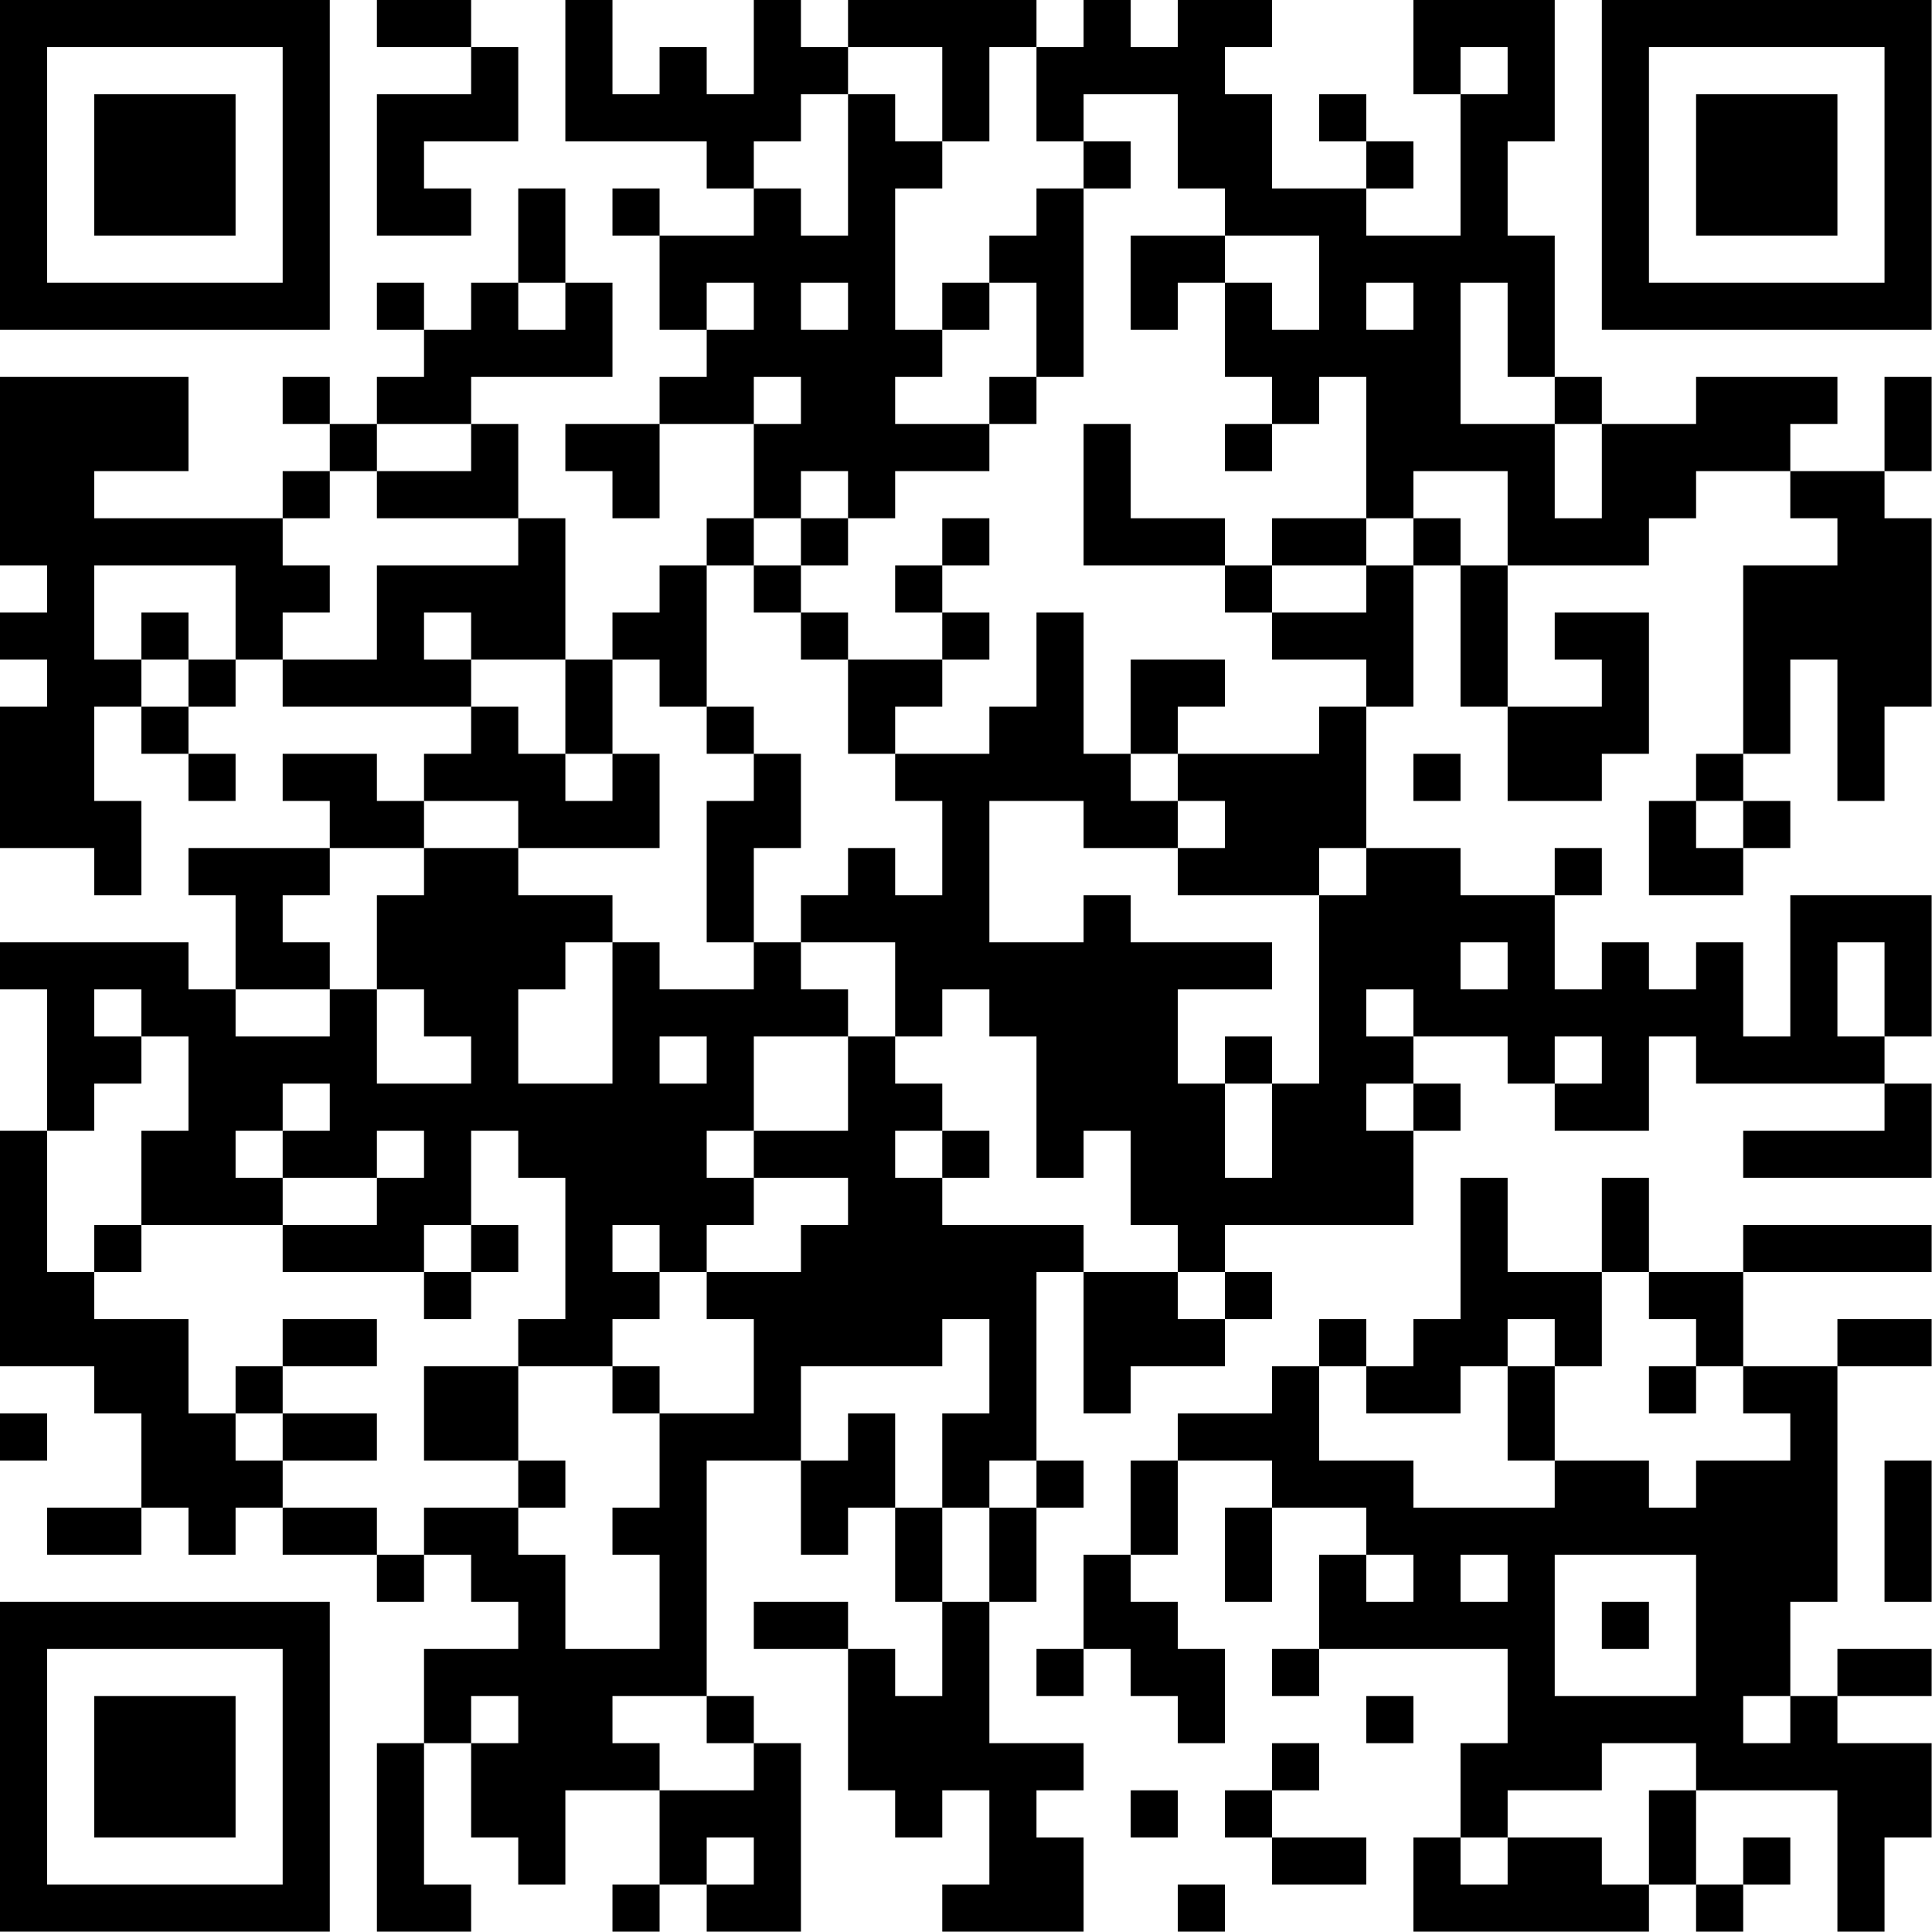 <svg xmlns="http://www.w3.org/2000/svg" version="1.1" width="70" height="70" viewBox="0 0 70 70"><rect x="0" y="0" width="70" height="70" fill="#ffffff"/><g transform="scale(1.707)"><g transform="translate(0,0)"><path fill-rule="evenodd" d="M8 0L8 1L10 1L10 2L8 2L8 5L10 5L10 4L9 4L9 3L11 3L11 1L10 1L10 0ZM12 0L12 3L15 3L15 4L16 4L16 5L14 5L14 4L13 4L13 5L14 5L14 7L15 7L15 8L14 8L14 9L12 9L12 10L13 10L13 11L14 11L14 9L16 9L16 11L15 11L15 12L14 12L14 13L13 13L13 14L12 14L12 11L11 11L11 9L10 9L10 8L13 8L13 6L12 6L12 4L11 4L11 6L10 6L10 7L9 7L9 6L8 6L8 7L9 7L9 8L8 8L8 9L7 9L7 8L6 8L6 9L7 9L7 10L6 10L6 11L2 11L2 10L4 10L4 8L0 8L0 12L1 12L1 13L0 13L0 14L1 14L1 15L0 15L0 18L2 18L2 19L3 19L3 17L2 17L2 15L3 15L3 16L4 16L4 17L5 17L5 16L4 16L4 15L5 15L5 14L6 14L6 15L10 15L10 16L9 16L9 17L8 17L8 16L6 16L6 17L7 17L7 18L4 18L4 19L5 19L5 21L4 21L4 20L0 20L0 21L1 21L1 24L0 24L0 29L2 29L2 30L3 30L3 32L1 32L1 33L3 33L3 32L4 32L4 33L5 33L5 32L6 32L6 33L8 33L8 34L9 34L9 33L10 33L10 34L11 34L11 35L9 35L9 37L8 37L8 41L10 41L10 40L9 40L9 37L10 37L10 39L11 39L11 40L12 40L12 38L14 38L14 40L13 40L13 41L14 41L14 40L15 40L15 41L17 41L17 37L16 37L16 36L15 36L15 31L17 31L17 33L18 33L18 32L19 32L19 34L20 34L20 36L19 36L19 35L18 35L18 34L16 34L16 35L18 35L18 38L19 38L19 39L20 39L20 38L21 38L21 40L20 40L20 41L23 41L23 39L22 39L22 38L23 38L23 37L21 37L21 34L22 34L22 32L23 32L23 31L22 31L22 27L23 27L23 30L24 30L24 29L26 29L26 28L27 28L27 27L26 27L26 26L30 26L30 24L31 24L31 23L30 23L30 22L32 22L32 23L33 23L33 24L35 24L35 22L36 22L36 23L40 23L40 24L37 24L37 25L41 25L41 23L40 23L40 22L41 22L41 19L38 19L38 22L37 22L37 20L36 20L36 21L35 21L35 20L34 20L34 21L33 21L33 19L34 19L34 18L33 18L33 19L31 19L31 18L29 18L29 15L30 15L30 12L31 12L31 15L32 15L32 17L34 17L34 16L35 16L35 13L33 13L33 14L34 14L34 15L32 15L32 12L35 12L35 11L36 11L36 10L38 10L38 11L39 11L39 12L37 12L37 16L36 16L36 17L35 17L35 19L37 19L37 18L38 18L38 17L37 17L37 16L38 16L38 14L39 14L39 17L40 17L40 15L41 15L41 11L40 11L40 10L41 10L41 8L40 8L40 10L38 10L38 9L39 9L39 8L36 8L36 9L34 9L34 8L33 8L33 5L32 5L32 3L33 3L33 0L30 0L30 2L31 2L31 5L29 5L29 4L30 4L30 3L29 3L29 2L28 2L28 3L29 3L29 4L27 4L27 2L26 2L26 1L27 1L27 0L25 0L25 1L24 1L24 0L23 0L23 1L22 1L22 0L18 0L18 1L17 1L17 0L16 0L16 2L15 2L15 1L14 1L14 2L13 2L13 0ZM18 1L18 2L17 2L17 3L16 3L16 4L17 4L17 5L18 5L18 2L19 2L19 3L20 3L20 4L19 4L19 7L20 7L20 8L19 8L19 9L21 9L21 10L19 10L19 11L18 11L18 10L17 10L17 11L16 11L16 12L15 12L15 15L14 15L14 14L13 14L13 16L12 16L12 14L10 14L10 13L9 13L9 14L10 14L10 15L11 15L11 16L12 16L12 17L13 17L13 16L14 16L14 18L11 18L11 17L9 17L9 18L7 18L7 19L6 19L6 20L7 20L7 21L5 21L5 22L7 22L7 21L8 21L8 23L10 23L10 22L9 22L9 21L8 21L8 19L9 19L9 18L11 18L11 19L13 19L13 20L12 20L12 21L11 21L11 23L13 23L13 20L14 20L14 21L16 21L16 20L17 20L17 21L18 21L18 22L16 22L16 24L15 24L15 25L16 25L16 26L15 26L15 27L14 27L14 26L13 26L13 27L14 27L14 28L13 28L13 29L11 29L11 28L12 28L12 25L11 25L11 24L10 24L10 26L9 26L9 27L6 27L6 26L8 26L8 25L9 25L9 24L8 24L8 25L6 25L6 24L7 24L7 23L6 23L6 24L5 24L5 25L6 25L6 26L3 26L3 24L4 24L4 22L3 22L3 21L2 21L2 22L3 22L3 23L2 23L2 24L1 24L1 27L2 27L2 28L4 28L4 30L5 30L5 31L6 31L6 32L8 32L8 33L9 33L9 32L11 32L11 33L12 33L12 35L14 35L14 33L13 33L13 32L14 32L14 30L16 30L16 28L15 28L15 27L17 27L17 26L18 26L18 25L16 25L16 24L18 24L18 22L19 22L19 23L20 23L20 24L19 24L19 25L20 25L20 26L23 26L23 27L25 27L25 28L26 28L26 27L25 27L25 26L24 26L24 24L23 24L23 25L22 25L22 22L21 22L21 21L20 21L20 22L19 22L19 20L17 20L17 19L18 19L18 18L19 18L19 19L20 19L20 17L19 17L19 16L21 16L21 15L22 15L22 13L23 13L23 16L24 16L24 17L25 17L25 18L23 18L23 17L21 17L21 20L23 20L23 19L24 19L24 20L27 20L27 21L25 21L25 23L26 23L26 25L27 25L27 23L28 23L28 19L29 19L29 18L28 18L28 19L25 19L25 18L26 18L26 17L25 17L25 16L28 16L28 15L29 15L29 14L27 14L27 13L29 13L29 12L30 12L30 11L31 11L31 12L32 12L32 10L30 10L30 11L29 11L29 8L28 8L28 9L27 9L27 8L26 8L26 6L27 6L27 7L28 7L28 5L26 5L26 4L25 4L25 2L23 2L23 3L22 3L22 1L21 1L21 3L20 3L20 1ZM31 1L31 2L32 2L32 1ZM23 3L23 4L22 4L22 5L21 5L21 6L20 6L20 7L21 7L21 6L22 6L22 8L21 8L21 9L22 9L22 8L23 8L23 4L24 4L24 3ZM24 5L24 7L25 7L25 6L26 6L26 5ZM11 6L11 7L12 7L12 6ZM15 6L15 7L16 7L16 6ZM17 6L17 7L18 7L18 6ZM29 6L29 7L30 7L30 6ZM31 6L31 9L33 9L33 11L34 11L34 9L33 9L33 8L32 8L32 6ZM16 8L16 9L17 9L17 8ZM8 9L8 10L7 10L7 11L6 11L6 12L7 12L7 13L6 13L6 14L8 14L8 12L11 12L11 11L8 11L8 10L10 10L10 9ZM23 9L23 12L26 12L26 13L27 13L27 12L29 12L29 11L27 11L27 12L26 12L26 11L24 11L24 9ZM26 9L26 10L27 10L27 9ZM17 11L17 12L16 12L16 13L17 13L17 14L18 14L18 16L19 16L19 15L20 15L20 14L21 14L21 13L20 13L20 12L21 12L21 11L20 11L20 12L19 12L19 13L20 13L20 14L18 14L18 13L17 13L17 12L18 12L18 11ZM2 12L2 14L3 14L3 15L4 15L4 14L5 14L5 12ZM3 13L3 14L4 14L4 13ZM24 14L24 16L25 16L25 15L26 15L26 14ZM15 15L15 16L16 16L16 17L15 17L15 20L16 20L16 18L17 18L17 16L16 16L16 15ZM30 16L30 17L31 17L31 16ZM36 17L36 18L37 18L37 17ZM31 20L31 21L32 21L32 20ZM39 20L39 22L40 22L40 20ZM29 21L29 22L30 22L30 21ZM14 22L14 23L15 23L15 22ZM26 22L26 23L27 23L27 22ZM33 22L33 23L34 23L34 22ZM29 23L29 24L30 24L30 23ZM20 24L20 25L21 25L21 24ZM31 25L31 28L30 28L30 29L29 29L29 28L28 28L28 29L27 29L27 30L25 30L25 31L24 31L24 33L23 33L23 35L22 35L22 36L23 36L23 35L24 35L24 36L25 36L25 37L26 37L26 35L25 35L25 34L24 34L24 33L25 33L25 31L27 31L27 32L26 32L26 34L27 34L27 32L29 32L29 33L28 33L28 35L27 35L27 36L28 36L28 35L32 35L32 37L31 37L31 39L30 39L30 41L35 41L35 40L36 40L36 41L37 41L37 40L38 40L38 39L37 39L37 40L36 40L36 38L39 38L39 41L40 41L40 39L41 39L41 37L39 37L39 36L41 36L41 35L39 35L39 36L38 36L38 34L39 34L39 29L41 29L41 28L39 28L39 29L37 29L37 27L41 27L41 26L37 26L37 27L35 27L35 25L34 25L34 27L32 27L32 25ZM2 26L2 27L3 27L3 26ZM10 26L10 27L9 27L9 28L10 28L10 27L11 27L11 26ZM34 27L34 29L33 29L33 28L32 28L32 29L31 29L31 30L29 30L29 29L28 29L28 31L30 31L30 32L33 32L33 31L35 31L35 32L36 32L36 31L38 31L38 30L37 30L37 29L36 29L36 28L35 28L35 27ZM6 28L6 29L5 29L5 30L6 30L6 31L8 31L8 30L6 30L6 29L8 29L8 28ZM20 28L20 29L17 29L17 31L18 31L18 30L19 30L19 32L20 32L20 34L21 34L21 32L22 32L22 31L21 31L21 32L20 32L20 30L21 30L21 28ZM9 29L9 31L11 31L11 32L12 32L12 31L11 31L11 29ZM13 29L13 30L14 30L14 29ZM32 29L32 31L33 31L33 29ZM35 29L35 30L36 30L36 29ZM0 30L0 31L1 31L1 30ZM40 31L40 34L41 34L41 31ZM29 33L29 34L30 34L30 33ZM31 33L31 34L32 34L32 33ZM33 33L33 36L36 36L36 33ZM34 34L34 35L35 35L35 34ZM10 36L10 37L11 37L11 36ZM13 36L13 37L14 37L14 38L16 38L16 37L15 37L15 36ZM29 36L29 37L30 37L30 36ZM37 36L37 37L38 37L38 36ZM27 37L27 38L26 38L26 39L27 39L27 40L29 40L29 39L27 39L27 38L28 38L28 37ZM34 37L34 38L32 38L32 39L31 39L31 40L32 40L32 39L34 39L34 40L35 40L35 38L36 38L36 37ZM24 38L24 39L25 39L25 38ZM15 39L15 40L16 40L16 39ZM25 40L25 41L26 41L26 40ZM0 0L0 7L7 7L7 0ZM1 1L1 6L6 6L6 1ZM2 2L2 5L5 5L5 2ZM34 0L34 7L41 7L41 0ZM35 1L35 6L40 6L40 1ZM36 2L36 5L39 5L39 2ZM0 34L0 41L7 41L7 34ZM1 35L1 40L6 40L6 35ZM2 36L2 39L5 39L5 36Z" fill="#000000"/></g></g></svg>